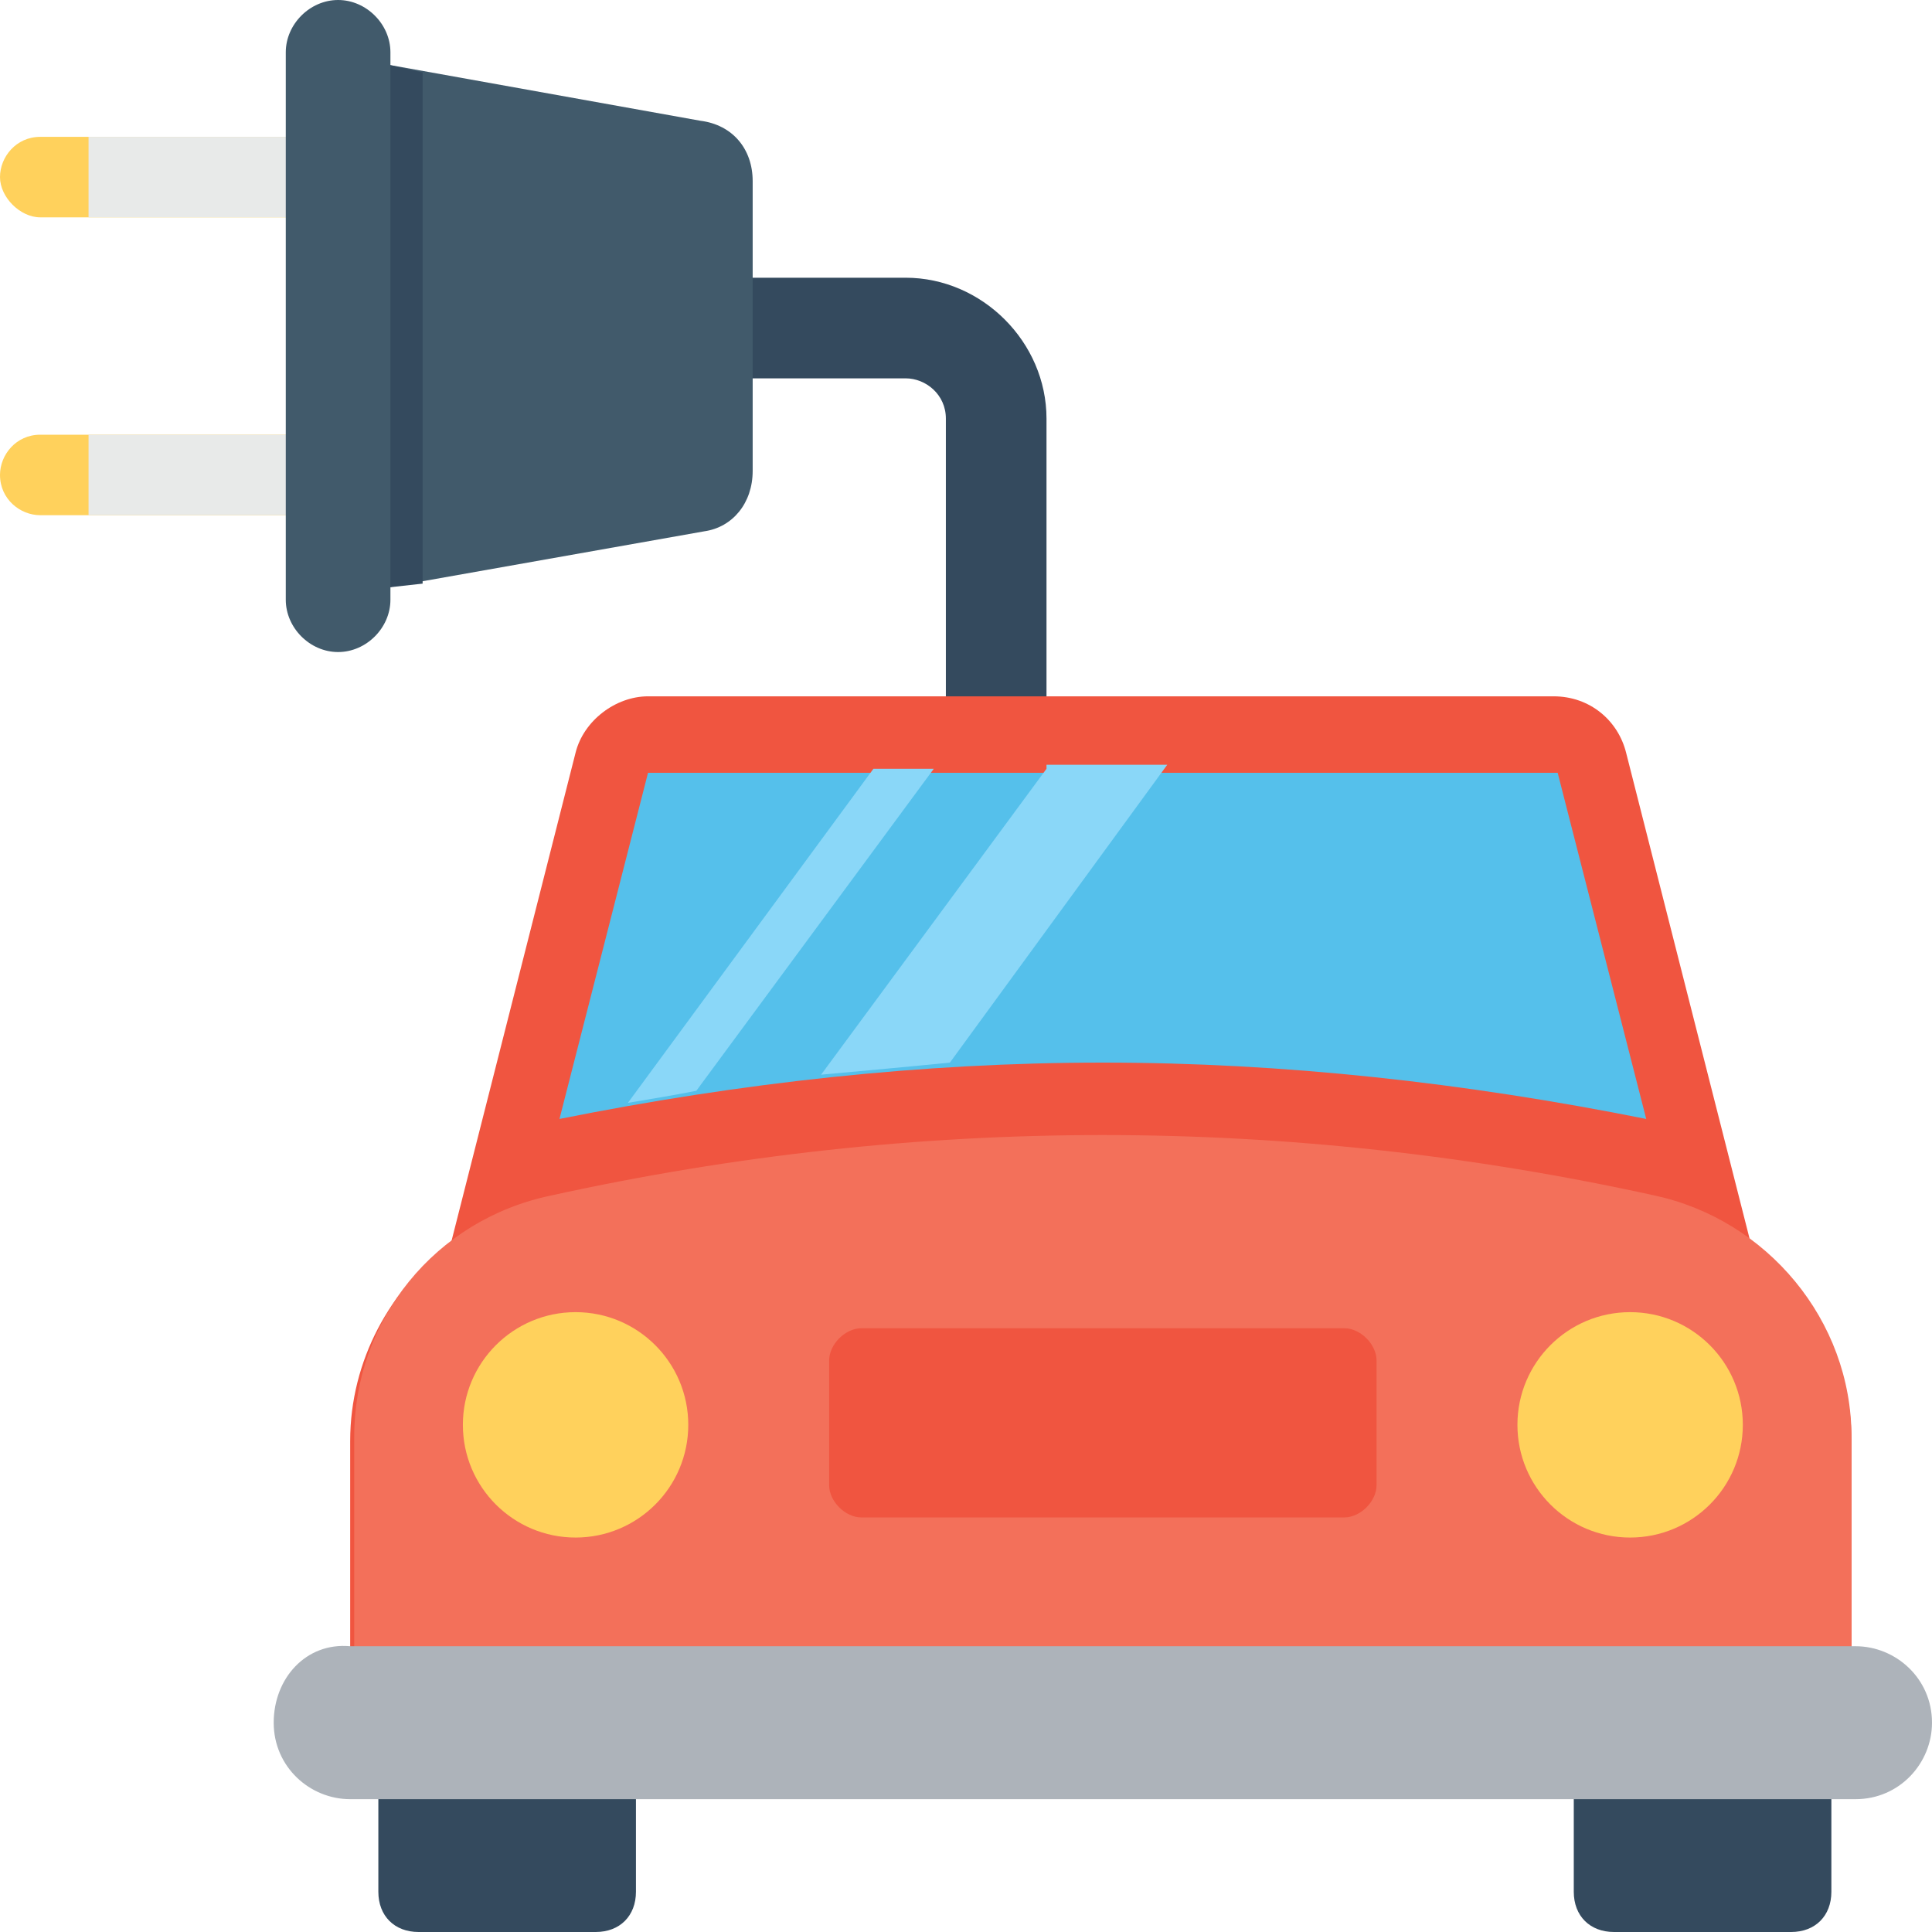 <?xml version="1.0" encoding="utf-8"?>
<!-- Generator: Adobe Illustrator 18.0.0, SVG Export Plug-In . SVG Version: 6.00 Build 0)  -->
<!DOCTYPE svg PUBLIC "-//W3C//DTD SVG 1.1//EN" "http://www.w3.org/Graphics/SVG/1.1/DTD/svg11.dtd">
<svg version="1.1" id="Layer_1" xmlns="http://www.w3.org/2000/svg" xmlns:xlink="http://www.w3.org/1999/xlink" x="0px" y="0px"
	 viewBox="0 0 48 48" enable-background="new 0 0 48 48" xml:space="preserve">
<g>
	<g>
		<g>
			<path fill="#344A5E" d="M23.5,10.4v7.4H26v-7.4c0-1.9-1.6-3.5-3.5-3.5h-4.2v2.5h4.2C23,9.4,23.5,9.8,23.5,10.4z"/>
		</g>
	</g>
	<g>
		<path fill="#F05540" d="M46,41v-5.2c0-2-1-3.8-2.5-4.9l0,0h0l-3.1-12.2c-0.2-0.8-0.9-1.4-1.8-1.4H16.1c-0.8,0-1.6,0.6-1.8,1.4
			l-3.1,12.2h0l0,0c-1.5,1.1-2.5,2.9-2.5,4.9V41H46z"/>
		<g>
			<g>
				<path fill="#344A5E" d="M9.4,44.2V47c0,0.6,0.4,1,1,1h4.4c0.6,0,1-0.4,1-1v-2.8H9.4z"/>
			</g>
		</g>
		<g>
			<g>
				<path fill="#344A5E" d="M39.1,44.2V47c0,0.6,0.4,1,1,1h4.4c0.6,0,1-0.4,1-1v-2.8H39.1z"/>
			</g>
		</g>
		<path fill="#F3705A" d="M46,41v-5.3c0-2.9-2.1-5.4-4.9-6c-9.1-2-18.3-2-27.4,0c-2.9,0.6-4.9,3.1-4.9,6V41H46z"/>
		<path fill="#ADB3BA" d="M6.8,42.8L6.8,42.8c0,1.1,0.9,1.9,1.9,1.9h37.4c1.1,0,1.9-0.9,1.9-1.9v0c0-1.1-0.9-1.9-1.9-1.9H8.7
			C7.6,40.8,6.8,41.7,6.8,42.8z"/>
		<path fill="#55C0EB" d="M40.9,27.8c-4.5-0.9-9-1.4-13.5-1.4s-9,0.5-13.5,1.4l2.2-8.6h22.6L40.9,27.8z"/>
		<g>
			<g>
				<path fill="#F05540" d="M20.6,36.9L20.6,36.9c0,0.4,0.4,0.8,0.8,0.8h12c0.4,0,0.8-0.4,0.8-0.8v0v-3.1v0c0-0.4-0.4-0.8-0.8-0.8
					h-12c-0.4,0-0.8,0.4-0.8,0.8v0V36.9z"/>
			</g>
		</g>
		<g>
			<g>
				<circle fill="#FFD15C" cx="14.3" cy="35.4" r="2.8"/>
			</g>
			<g>
				<circle fill="#FFD15C" cx="40.5" cy="35.4" r="2.8"/>
			</g>
		</g>
		<g>
			<path fill="#8AD7F8" d="M21.7,19.1l-6.1,8.3c0.6-0.1,1.2-0.2,1.7-0.3l5.9-8H21.7z"/>
			<path fill="#8AD7F8" d="M26,19.1l-5.6,7.6c1.1-0.1,2.2-0.2,3.2-0.3l5.4-7.4H26z"/>
		</g>
	</g>
	<g>
		<g>
			<g>
				<g>
					<path fill="#FFD15C" d="M7.5,10.8l-6.5,0c-0.6,0-1,0.5-1,1c0,0.6,0.5,1,1,1l6.5,0L7.5,10.8z"/>
				</g>
				<g>
					<rect x="2.2" y="10.8" fill="#E8EAE9" width="5.3" height="2"/>
				</g>
			</g>
			<g>
				<g>
					<path fill="#FFD15C" d="M7.5,3.4L1,3.4c-0.6,0-1,0.5-1,1s0.5,1,1,1l6.5,0L7.5,3.4z"/>
				</g>
				<g>
					<rect x="2.2" y="3.4" fill="#E8EAE9" width="5.3" height="2"/>
				</g>
			</g>
		</g>
		<g>
			<g>
				<path fill="#415A6B" d="M17.4,3L9.6,1.6v13l7.9-1.4c0.7-0.1,1.2-0.7,1.2-1.5V4.5C18.7,3.7,18.2,3.1,17.4,3z"/>
			</g>
			<g>
				<polygon fill="#344A5E" points="9.6,1.6 9.6,14.6 10.5,14.5 10.5,1.8 				"/>
			</g>
			<g>
				<path fill="#415A6B" d="M8.4,0L8.4,0C7.7,0,7.1,0.6,7.1,1.3l0,13.6c0,0.7,0.6,1.3,1.3,1.3h0c0.7,0,1.3-0.6,1.3-1.3l0-13.6
					C9.7,0.6,9.1,0,8.4,0z"/>
			</g>
		</g>
	</g>
</g>
</svg>
